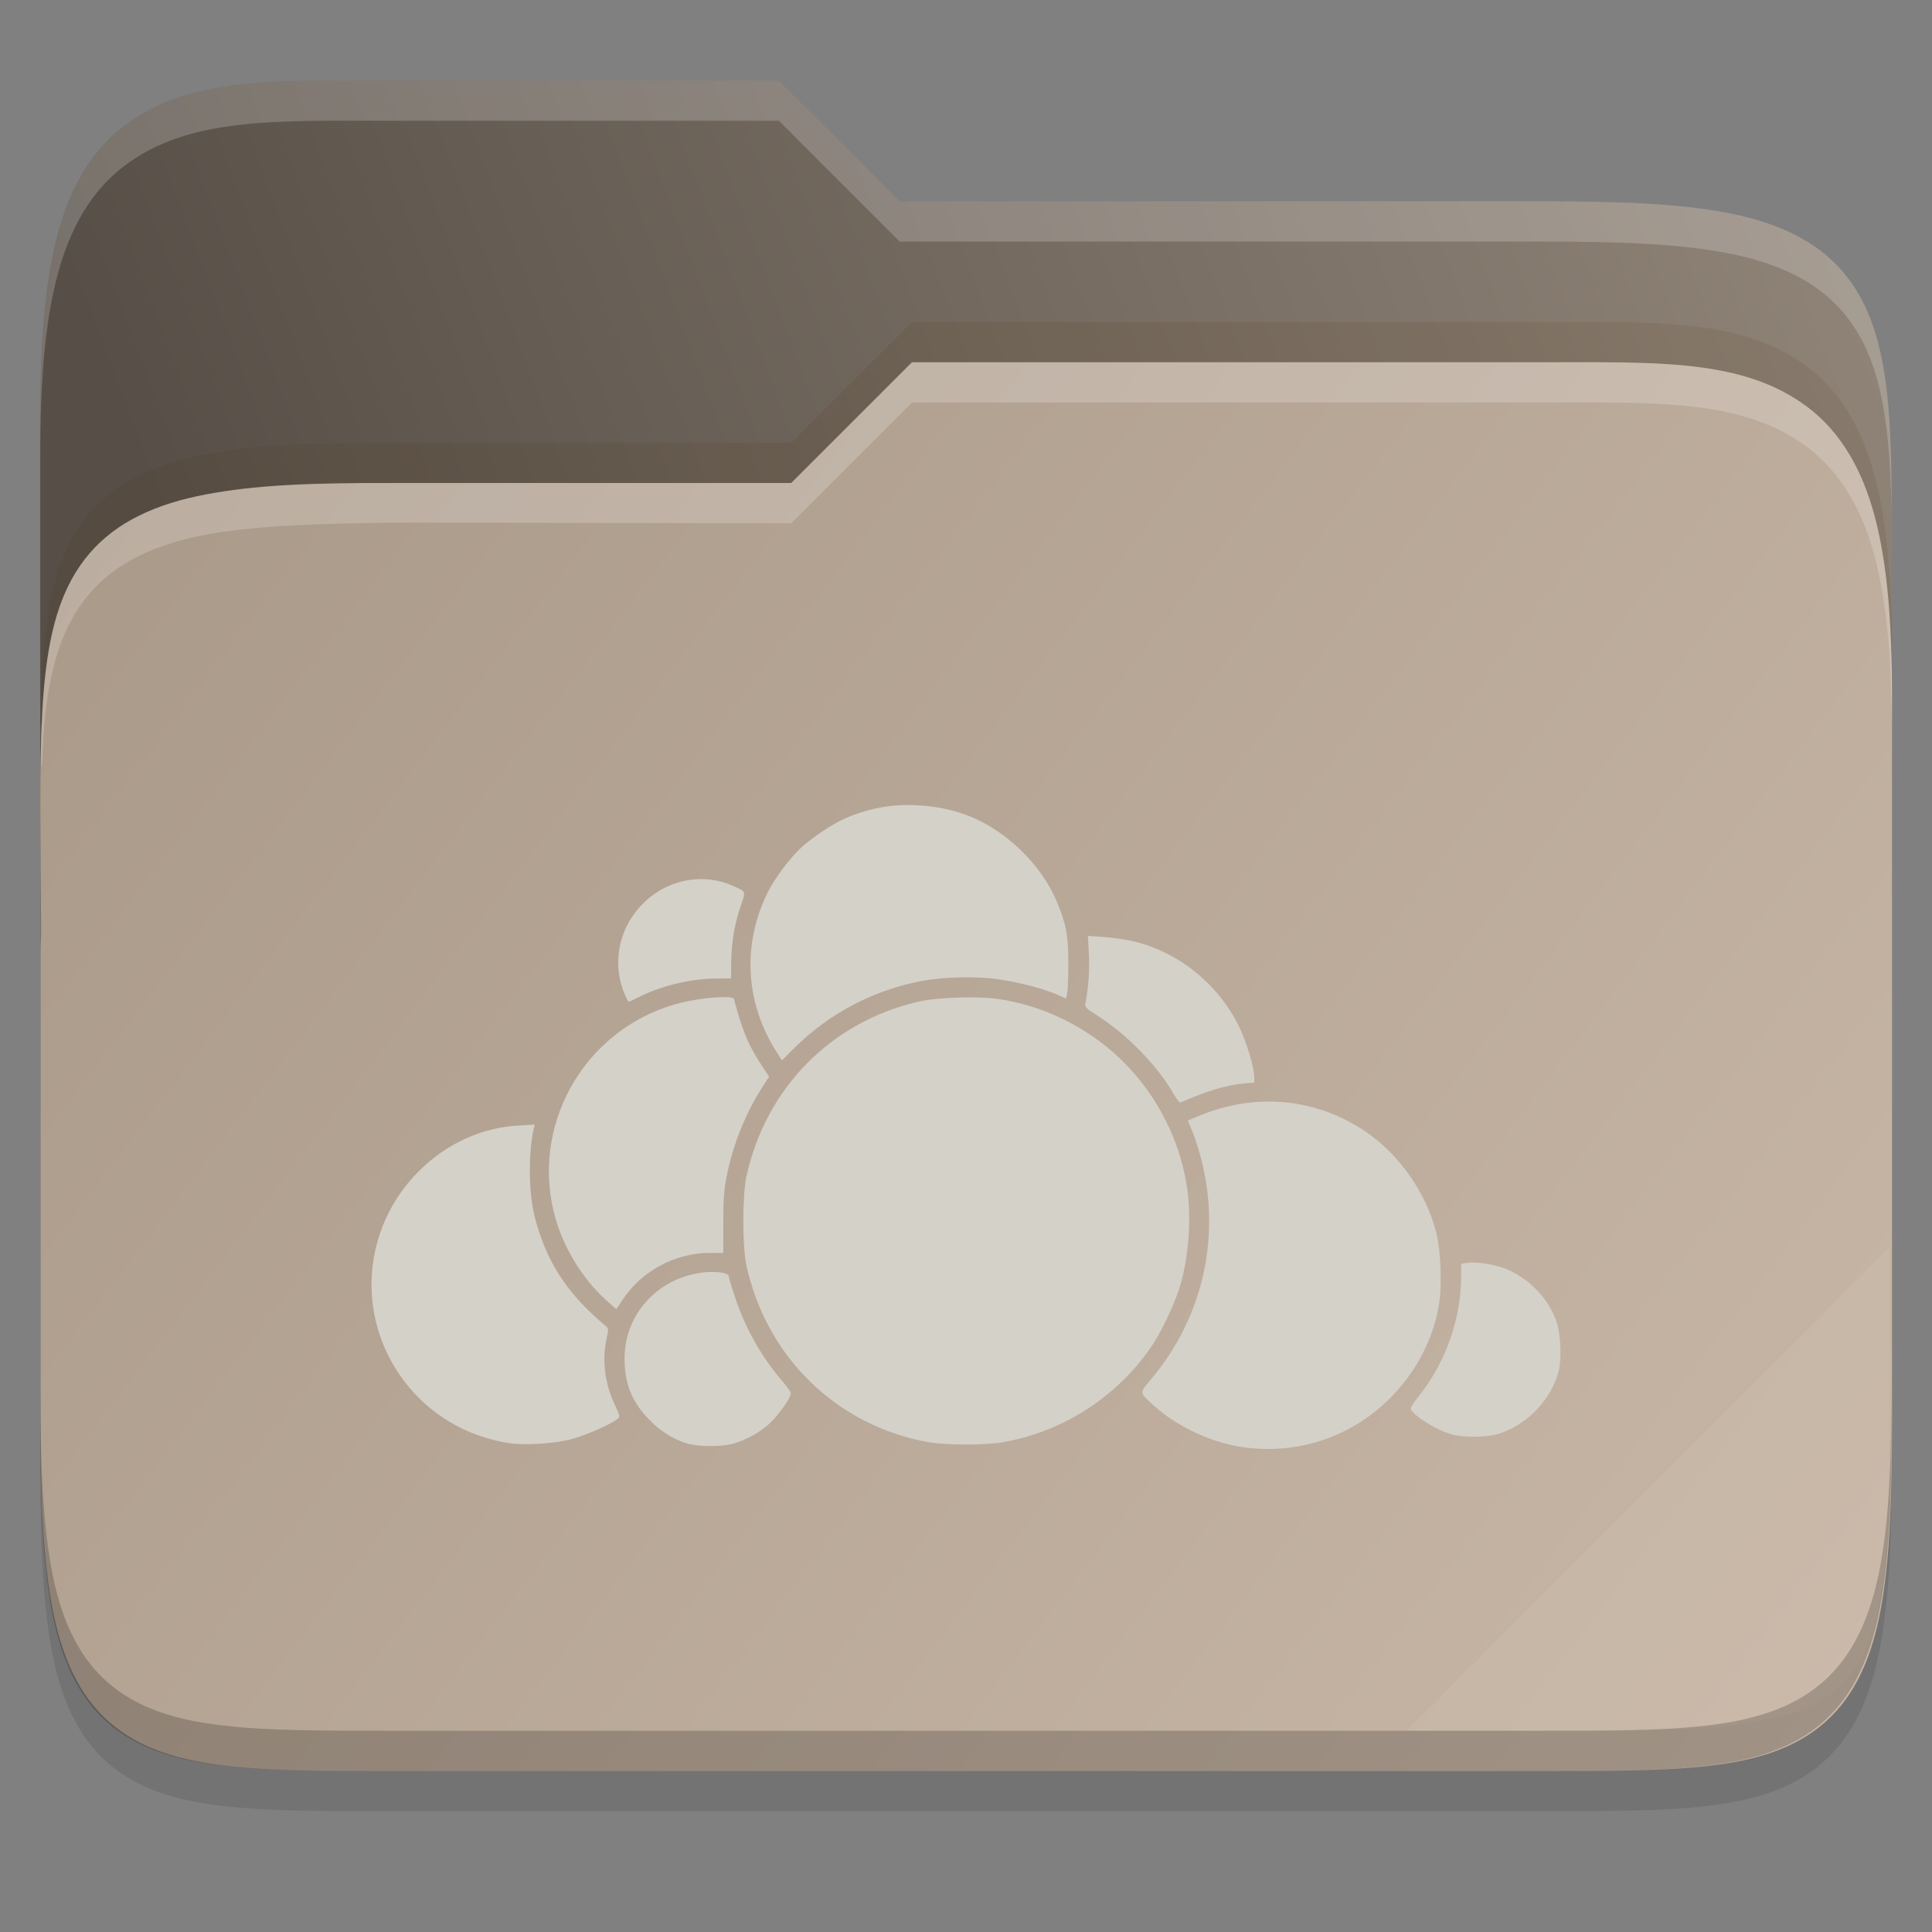 <svg width="48" height="48" viewBox="0 0 48 48" fill="none" xmlns="http://www.w3.org/2000/svg">
    <rect x="0" y="0" width="48" height="48" fill="#808080" stroke="none"/>
    <g id="folder-yaru-owncloud">
        <path id="ombra" opacity="0.1" d="M9.748 3C6.848 3 4.697 2.905 3.092 4.119C2.278 4.734 1.738 5.661 1.428 6.836C1.119 8.006 1 9.45 1 11.324V20.73V24V36.27C1 38.222 1.053 39.711 1.268 40.914C1.483 42.12 1.89 43.099 2.654 43.779C3.417 44.458 4.407 44.739 5.549 44.871C6.69 45.003 8.045 45 9.748 45H38.252C39.923 45 41.262 45.002 42.397 44.871C43.532 44.739 44.522 44.46 45.291 43.785C46.062 43.109 46.484 42.132 46.711 40.924C46.938 39.718 46.998 38.225 46.998 36.27V17.73C46.998 17.472 46.986 17.304 46.984 17.125V17.113L46.998 15.238C47.011 13.428 47.017 11.987 46.883 10.783C46.749 9.579 46.466 8.553 45.787 7.756C45.105 6.956 44.113 6.516 42.897 6.285C41.684 6.055 40.192 6 38.25 6H22.348L19.348 3L9.748 3Z" fill="black"/>
        <path id="secondario" d="M9.748 2C6.848 2 4.697 1.905 3.092 3.119C2.278 3.734 1.738 4.661 1.428 5.836C1.119 7.006 1 8.45 1 10.324V19H47V16.73C47 16.472 46.988 16.304 46.986 16.125V16.113L47 14.238C47.013 12.428 47.019 10.987 46.885 9.783C46.751 8.579 46.468 7.553 45.789 6.756C45.107 5.956 44.114 5.516 42.898 5.285C41.686 5.055 40.194 5 38.252 5H22.35L19.35 2L9.748 2Z" fill="url(#paint0_linear)"/>
        <path id="primario" d="M38.258 9C41.159 9 43.309 8.905 44.915 10.119C45.728 10.734 46.268 11.661 46.579 12.836C46.888 14.006 47.007 15.45 47.007 17.324V26.73V31V35.27C47.007 37.222 46.953 38.711 46.739 39.914C46.524 41.12 46.117 42.099 45.352 42.779C44.59 43.458 43.599 43.739 42.458 43.871C41.317 44.003 39.961 44 38.258 44H9.754C8.084 44 6.744 44.002 5.61 43.871C4.475 43.739 3.484 43.46 2.715 42.785C1.945 42.109 1.522 41.132 1.296 39.924C1.069 38.718 1.008 37.225 1.008 35.27V23.73C1.008 23.472 1.021 23.304 1.022 23.125V23.113L1.008 21.238C0.996 19.428 0.99 17.987 1.124 16.783C1.258 15.579 1.54 14.553 2.219 13.756C2.901 12.956 3.894 12.516 5.11 12.285C6.322 12.055 7.617 11.992 9.757 12H19.659L22.659 9L38.258 9Z" fill="url(#paint1_linear)"/>
        <path id="effetto piega" opacity="0.05" d="M46.936 31L34.936 43H39.624C46.256 43 46.936 42.321 46.936 35.702V31Z" fill="white"/>
        <path id="contorno inferiore del primario" opacity="0.2" d="M1 34.27V35.27C1 37.222 1.053 38.711 1.268 39.914C1.483 41.12 1.89 42.099 2.654 42.779C3.417 43.458 4.407 43.739 5.549 43.871C6.69 44.003 8.045 44 9.748 44H38.252C39.923 44 41.262 44.002 42.397 43.871C43.532 43.739 44.522 43.46 45.291 42.785C46.062 42.109 46.484 41.132 46.711 39.924C46.938 38.718 46.998 37.225 46.998 35.27V34.27C46.998 36.225 46.937 37.718 46.711 38.924C46.484 40.132 46.062 41.109 45.291 41.785C44.522 42.46 43.532 42.739 42.397 42.871C41.262 43.002 39.923 43 38.252 43H9.748C8.045 43 6.69 43.003 5.549 42.871C4.407 42.739 3.417 42.458 2.654 41.779C1.89 41.099 1.483 40.12 1.268 38.914C1.053 37.711 1 36.222 1 34.27Z" fill="black"/>
        <path id="contorno superiore del primario" opacity="0.2" d="M22.656 9L19.656 12L9.969 12C7.734 12 6.32 12.056 5.107 12.285C3.891 12.516 2.899 12.956 2.217 13.756C1.538 14.553 1.255 15.579 1.121 16.783C1.048 17.438 1.019 18.183 1.008 19H1.047C1.064 18.577 1.081 18.149 1.121 17.783C1.255 16.579 1.537 15.553 2.217 14.756C2.898 13.956 3.891 13.516 5.107 13.285C6.32 13.055 8.028 13 10.016 12.984L19.656 13L22.656 10H38.258C41.158 10 43.309 9.905 44.914 11.119C45.727 11.734 46.267 12.661 46.578 13.836C46.887 15.006 47.006 16.45 47.006 18.324V17.324C47.006 15.45 46.887 14.006 46.578 12.836C46.267 11.661 45.727 10.734 44.914 10.119C43.309 8.905 41.158 9 38.258 9H22.656Z" fill="white"/>
        <path id="ombra del primario" opacity="0.1" d="M22.656 8L19.656 11H9.754C7.422 11.008 6.32 11.056 5.107 11.285C3.891 11.516 2.899 11.956 2.217 12.756C1.538 13.553 1.255 14.579 1.121 15.783C1.048 16.438 1.019 17.183 1.008 18H1.047C1.064 17.577 1.081 17.149 1.121 16.783C1.255 15.579 1.537 14.553 2.217 13.756C2.898 12.956 3.891 12.516 5.107 12.285C6.32 12.055 7.547 11.992 9.754 12H19.656L22.656 9H38.258C41.158 9 43.309 8.905 44.914 10.119C45.727 10.734 46.267 11.661 46.578 12.836C46.887 14.006 47.006 15.45 47.006 17.324V16.324C47.006 14.45 46.887 13.006 46.578 11.836C46.267 10.661 45.727 9.734 44.914 9.119C43.309 7.905 41.158 8 38.258 8H22.656Z" fill="#472806"/>
        <path id="contorno superiore del secondario" opacity="0.2" d="M9.748 2C6.848 2 4.697 1.905 3.092 3.119C2.278 3.734 1.738 4.661 1.428 5.836C1.119 7.006 1 8.45 1 10.324V11.324C1 9.45 1.118 8.006 1.428 6.836C1.738 5.661 2.278 4.734 3.092 4.119C4.697 2.905 6.848 3 9.748 3H19.35L22.35 6H38.252C40.194 6 41.686 6.055 42.898 6.285C44.114 6.516 45.107 6.956 45.789 7.756C46.468 8.553 46.751 9.579 46.885 10.783C46.952 11.385 46.985 12.046 46.998 12.783C46.998 11.655 46.979 10.63 46.885 9.783C46.751 8.579 46.468 7.553 45.789 6.756C45.107 5.956 44.114 5.516 42.898 5.285C41.686 5.055 40.194 5 38.252 5H22.35L19.35 2L9.748 2ZM46.992 16.367L46.982 17.113V17.125C46.982 17.304 46.996 17.472 46.996 17.73V16.73C46.996 16.576 46.996 16.479 46.986 16.367L46.992 16.367Z" fill="white"/>
        <path id="owncloud" d="M22.545 20C22.008 20 21.472 20.122 20.986 20.337C20.685 20.471 20.177 20.809 19.911 21.054C19.627 21.315 19.259 21.803 19.082 22.156C18.434 23.445 18.51 24.904 19.291 26.131L19.427 26.345L19.744 26.029C20.616 25.166 21.728 24.587 22.934 24.366C23.458 24.271 24.232 24.254 24.769 24.325C25.271 24.392 25.928 24.561 26.271 24.714L26.486 24.809L26.516 24.666C26.532 24.588 26.545 24.244 26.543 23.904C26.539 23.223 26.488 22.959 26.258 22.403C25.885 21.506 25.027 20.66 24.108 20.286C23.619 20.087 23.081 20 22.545 20ZM17.328 21.843C16.834 21.866 16.349 22.074 15.975 22.448C15.359 23.065 15.189 23.963 15.54 24.747C15.576 24.827 15.612 24.891 15.62 24.891C15.628 24.891 15.751 24.833 15.894 24.761C16.435 24.488 17.189 24.311 17.81 24.311L18.163 24.31L18.167 23.894C18.173 23.408 18.257 22.922 18.41 22.489C18.533 22.138 18.541 22.155 18.204 22.006C17.924 21.881 17.625 21.829 17.328 21.843L17.328 21.843ZM27.028 23.253L27.053 23.695C27.075 24.086 27.043 24.542 26.966 24.929C26.948 25.019 26.976 25.049 27.247 25.221C28.003 25.701 28.756 26.474 29.163 27.186C29.232 27.308 29.307 27.4 29.328 27.391C30.007 27.097 30.463 26.96 30.9 26.92L31.163 26.895V26.77C31.163 26.522 30.968 25.877 30.777 25.49C30.24 24.406 29.213 23.602 28.058 23.364C27.89 23.329 27.59 23.29 27.39 23.277L27.028 23.253ZM18.072 24.775C17.784 24.758 17.18 24.833 16.763 24.954C14.48 25.617 13.154 27.996 13.8 30.27C14.011 31.01 14.473 31.765 15.024 32.269C15.176 32.409 15.305 32.523 15.31 32.523C15.316 32.523 15.38 32.43 15.453 32.316C15.916 31.59 16.765 31.128 17.637 31.128H17.97L17.971 30.383C17.971 29.766 17.986 29.562 18.058 29.202C18.211 28.437 18.527 27.651 18.939 27.012L19.108 26.751L18.892 26.42C18.586 25.948 18.442 25.6 18.236 24.824C18.229 24.796 18.168 24.781 18.072 24.775H18.072ZM24.312 24.782C23.798 24.769 23.143 24.809 22.818 24.885C20.639 25.393 19.023 27.037 18.544 29.232C18.442 29.701 18.442 30.968 18.544 31.437C19.043 33.723 20.794 35.423 23.069 35.831C23.483 35.905 24.447 35.908 24.885 35.836C26.424 35.584 27.838 34.654 28.679 33.342C28.902 32.993 29.219 32.301 29.327 31.923C29.544 31.169 29.605 30.205 29.485 29.454C29.279 28.17 28.614 26.974 27.634 26.125C26.83 25.427 25.796 24.955 24.762 24.814C24.64 24.797 24.484 24.787 24.312 24.782V24.782ZM31.604 27.369C30.975 27.357 30.334 27.486 29.709 27.756L29.512 27.841L29.627 28.116C29.69 28.268 29.791 28.585 29.85 28.822C30.336 30.751 29.883 32.731 28.606 34.257C28.299 34.623 28.296 34.587 28.666 34.921C29.267 35.464 30.143 35.864 30.95 35.965C32.33 36.138 33.672 35.657 34.625 34.645C35.24 33.994 35.638 33.185 35.762 32.336C35.827 31.891 35.789 31.044 35.688 30.639C35.435 29.633 34.758 28.668 33.904 28.098C33.199 27.628 32.412 27.383 31.604 27.369ZM13.287 27.94L12.885 27.963C11.961 28.015 11.085 28.416 10.401 29.102C8.993 30.514 8.837 32.711 10.031 34.299C10.662 35.139 11.579 35.685 12.641 35.853C13.029 35.914 13.749 35.871 14.181 35.76C14.532 35.67 15.159 35.397 15.339 35.255C15.411 35.199 15.409 35.189 15.271 34.893C15.025 34.367 14.954 33.794 15.07 33.259C15.123 33.015 15.122 33.005 15.04 32.937C14.089 32.142 13.576 31.352 13.287 30.241C13.132 29.643 13.122 28.628 13.264 28.034L13.287 27.94ZM36.589 31.367C36.53 31.366 36.478 31.369 36.437 31.377L36.301 31.403V31.708C36.301 32.772 35.914 33.861 35.236 34.704C35.096 34.877 35.034 34.984 35.054 35.018C35.163 35.208 35.712 35.541 36.08 35.64C36.35 35.713 36.889 35.713 37.169 35.64C37.911 35.446 38.583 34.746 38.736 34.008C38.802 33.689 38.766 33.098 38.664 32.814C38.436 32.181 37.858 31.637 37.228 31.463C37.013 31.403 36.768 31.368 36.589 31.367V31.367ZM17.691 31.601C17.616 31.601 17.536 31.605 17.458 31.615C16.34 31.752 15.519 32.653 15.517 33.745C15.516 34.386 15.703 34.844 16.152 35.294C16.443 35.585 16.762 35.778 17.105 35.871C17.381 35.945 17.918 35.946 18.199 35.873C18.528 35.787 18.912 35.571 19.149 35.339C19.371 35.121 19.651 34.718 19.648 34.619C19.648 34.585 19.543 34.435 19.414 34.286C18.915 33.706 18.52 33.002 18.26 32.227C18.175 31.974 18.106 31.739 18.105 31.704C18.105 31.643 17.917 31.602 17.691 31.601V31.601Z" fill="#D4D1C9"/>
    </g>
    <defs>
        <linearGradient id="paint0_linear" x1="47.061" y1="7.645" x2="1.71" y2="24.648" gradientUnits="userSpaceOnUse">
            <stop stop-color="#908478"/>
            <stop offset="0.874" stop-color="#574F47"/>
        </linearGradient>
        <linearGradient id="paint1_linear" x1="0.936" y1="9" x2="46.936" y2="44" gradientUnits="userSpaceOnUse">
            <stop stop-color="#A89888"/>
            <stop offset="1" stop-color="				#C9B8A7"/>
        </linearGradient>
    </defs>
</svg>
